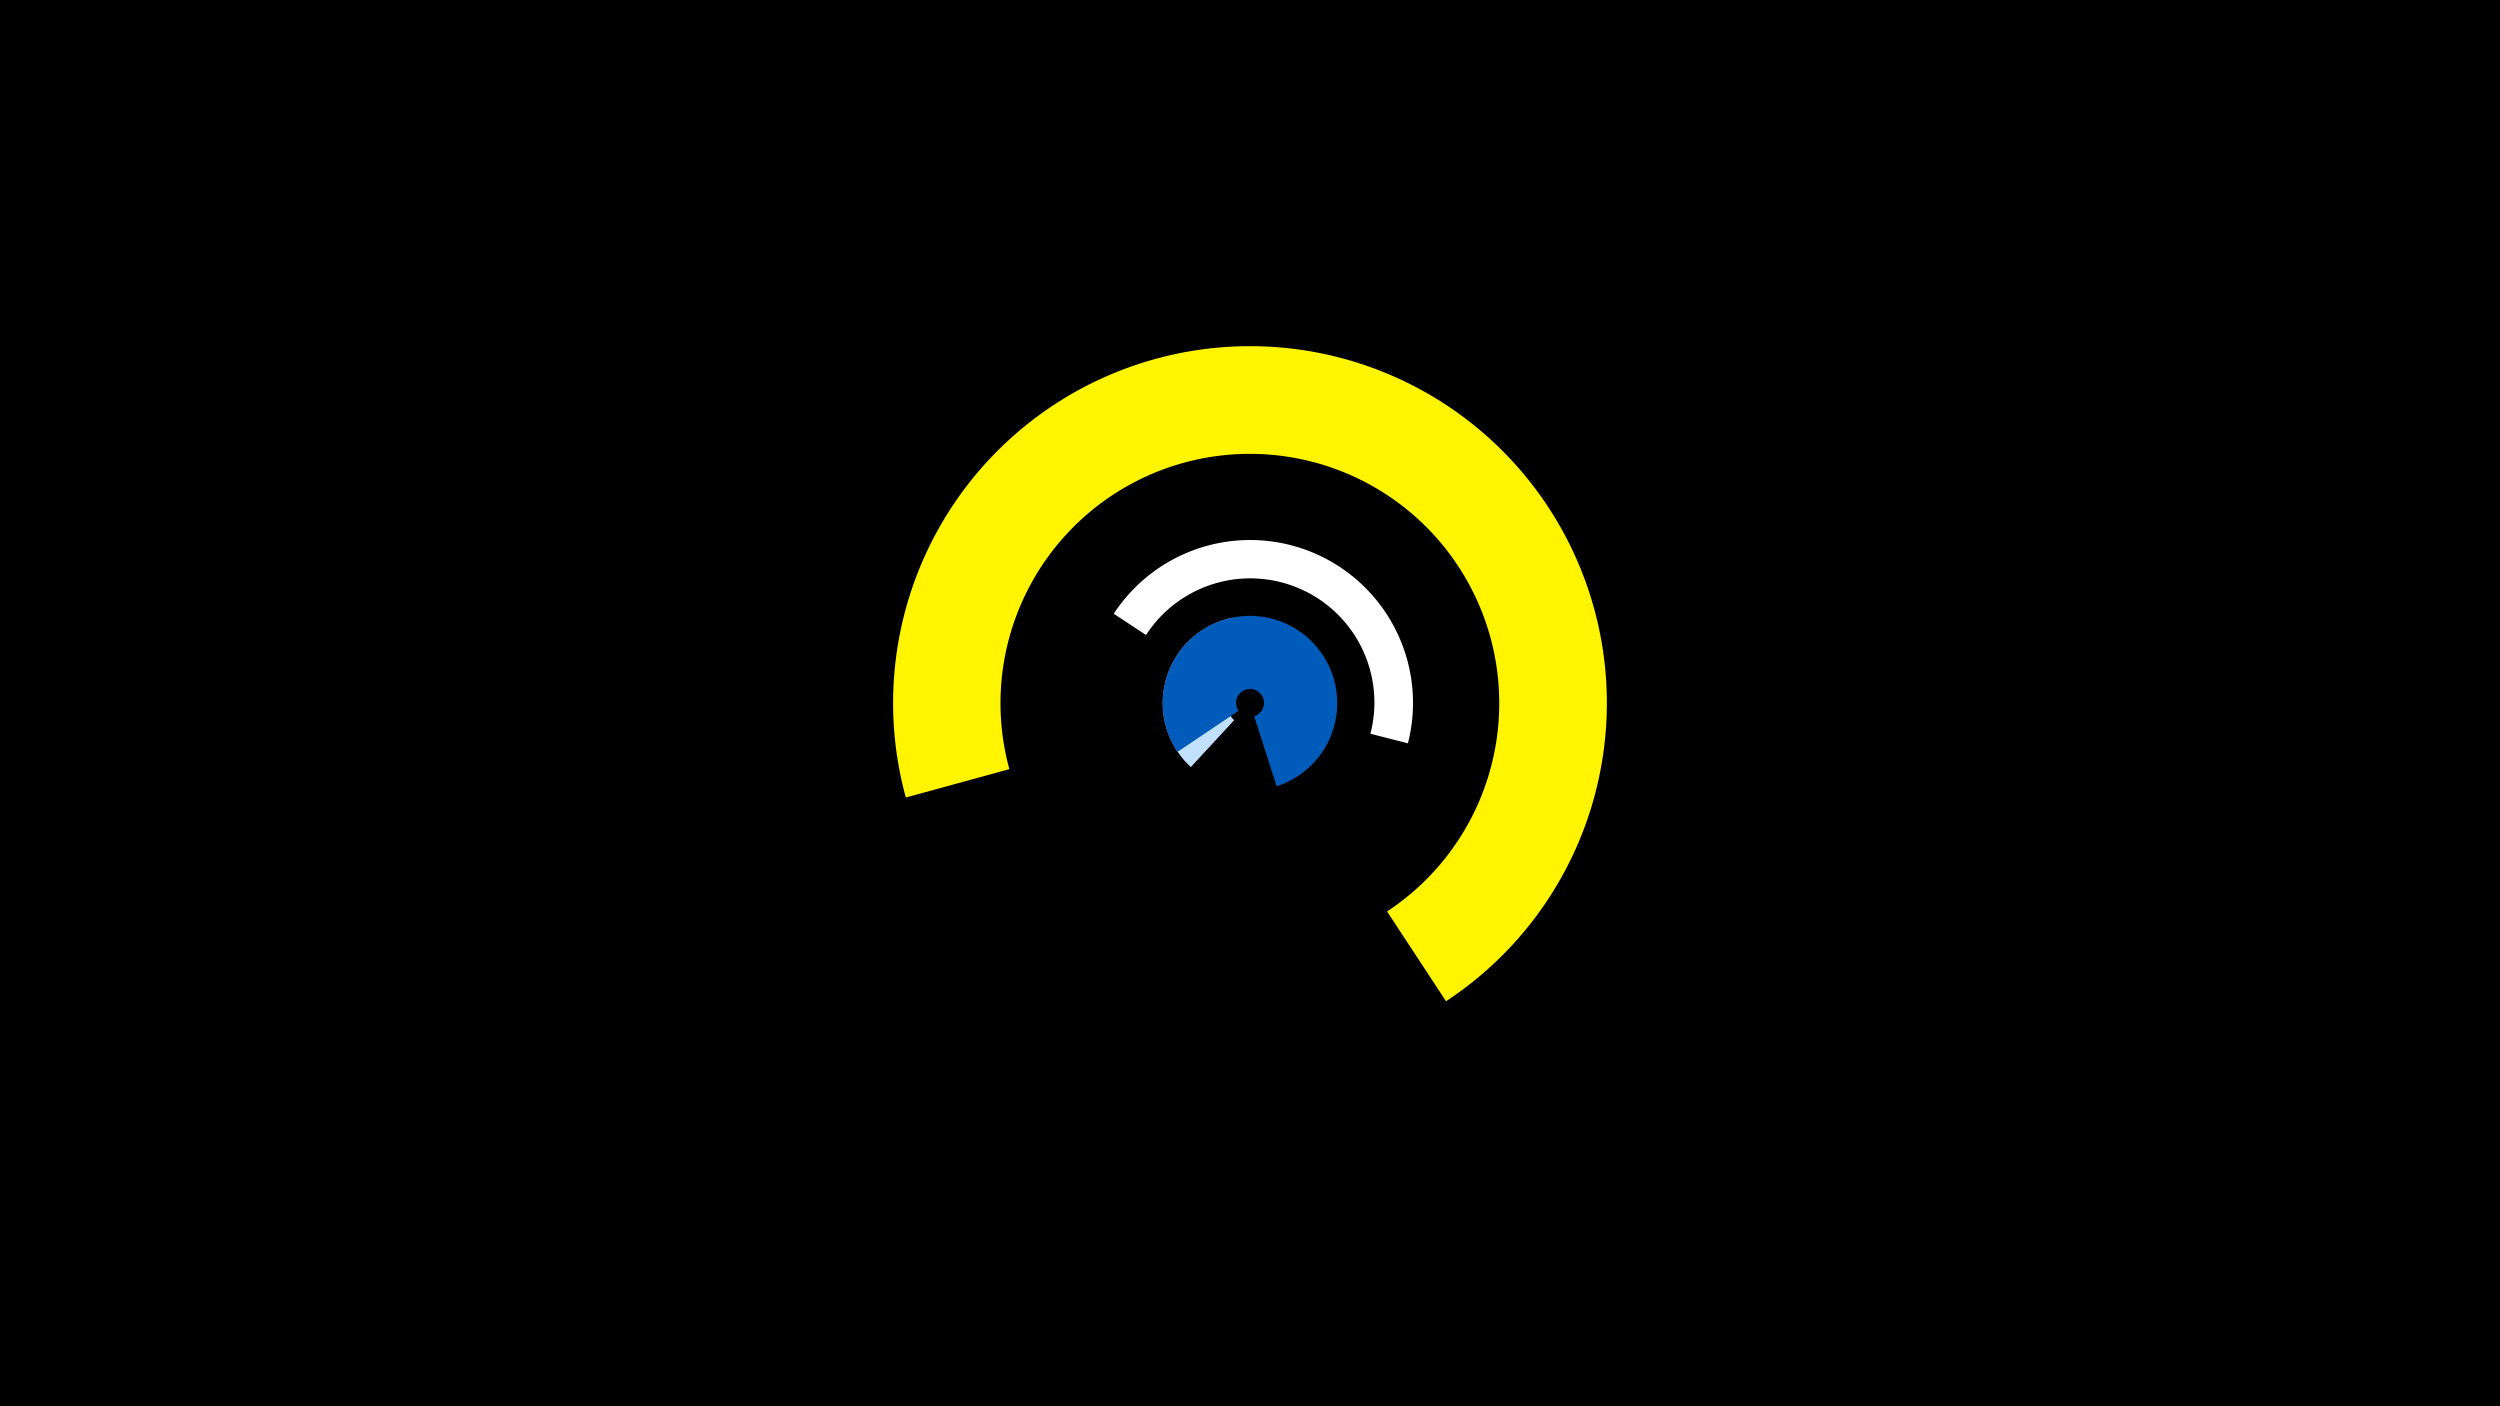 <svg width="1200" height="675" viewBox="-500 -500 1200 675" xmlns="http://www.w3.org/2000/svg"><title>19413-10100321667</title><path d="M-500-500h1200v675h-1200z" fill="#000"/><path d="M-65.2-117.2a171.3 171.3 0 1 1 259.3 97.8l-28.3-43.1a119.7 119.7 0 1 0-181.3-68.3z" fill="#fff500"/><path d="M34.6-205.4a78.2 78.2 0 0 1 141.2 62.2l-18-4.6a59.6 59.6 0 0 0-107.7-47.4z" fill="#fff"/><path d="M71.6-131.8a41.8 41.8 0 0 1 20.1-71.7l6.1 30a11.2 11.2 0 0 0-5.4 19.2z" fill="#c2e1ff"/><path d="M65.2-139.1a41.9 41.9 0 1 1 47.6 16.5l-10.8-33.6a6.7 6.7 0 1 0-7.5-2.6z" fill="#005bbb"/></svg>